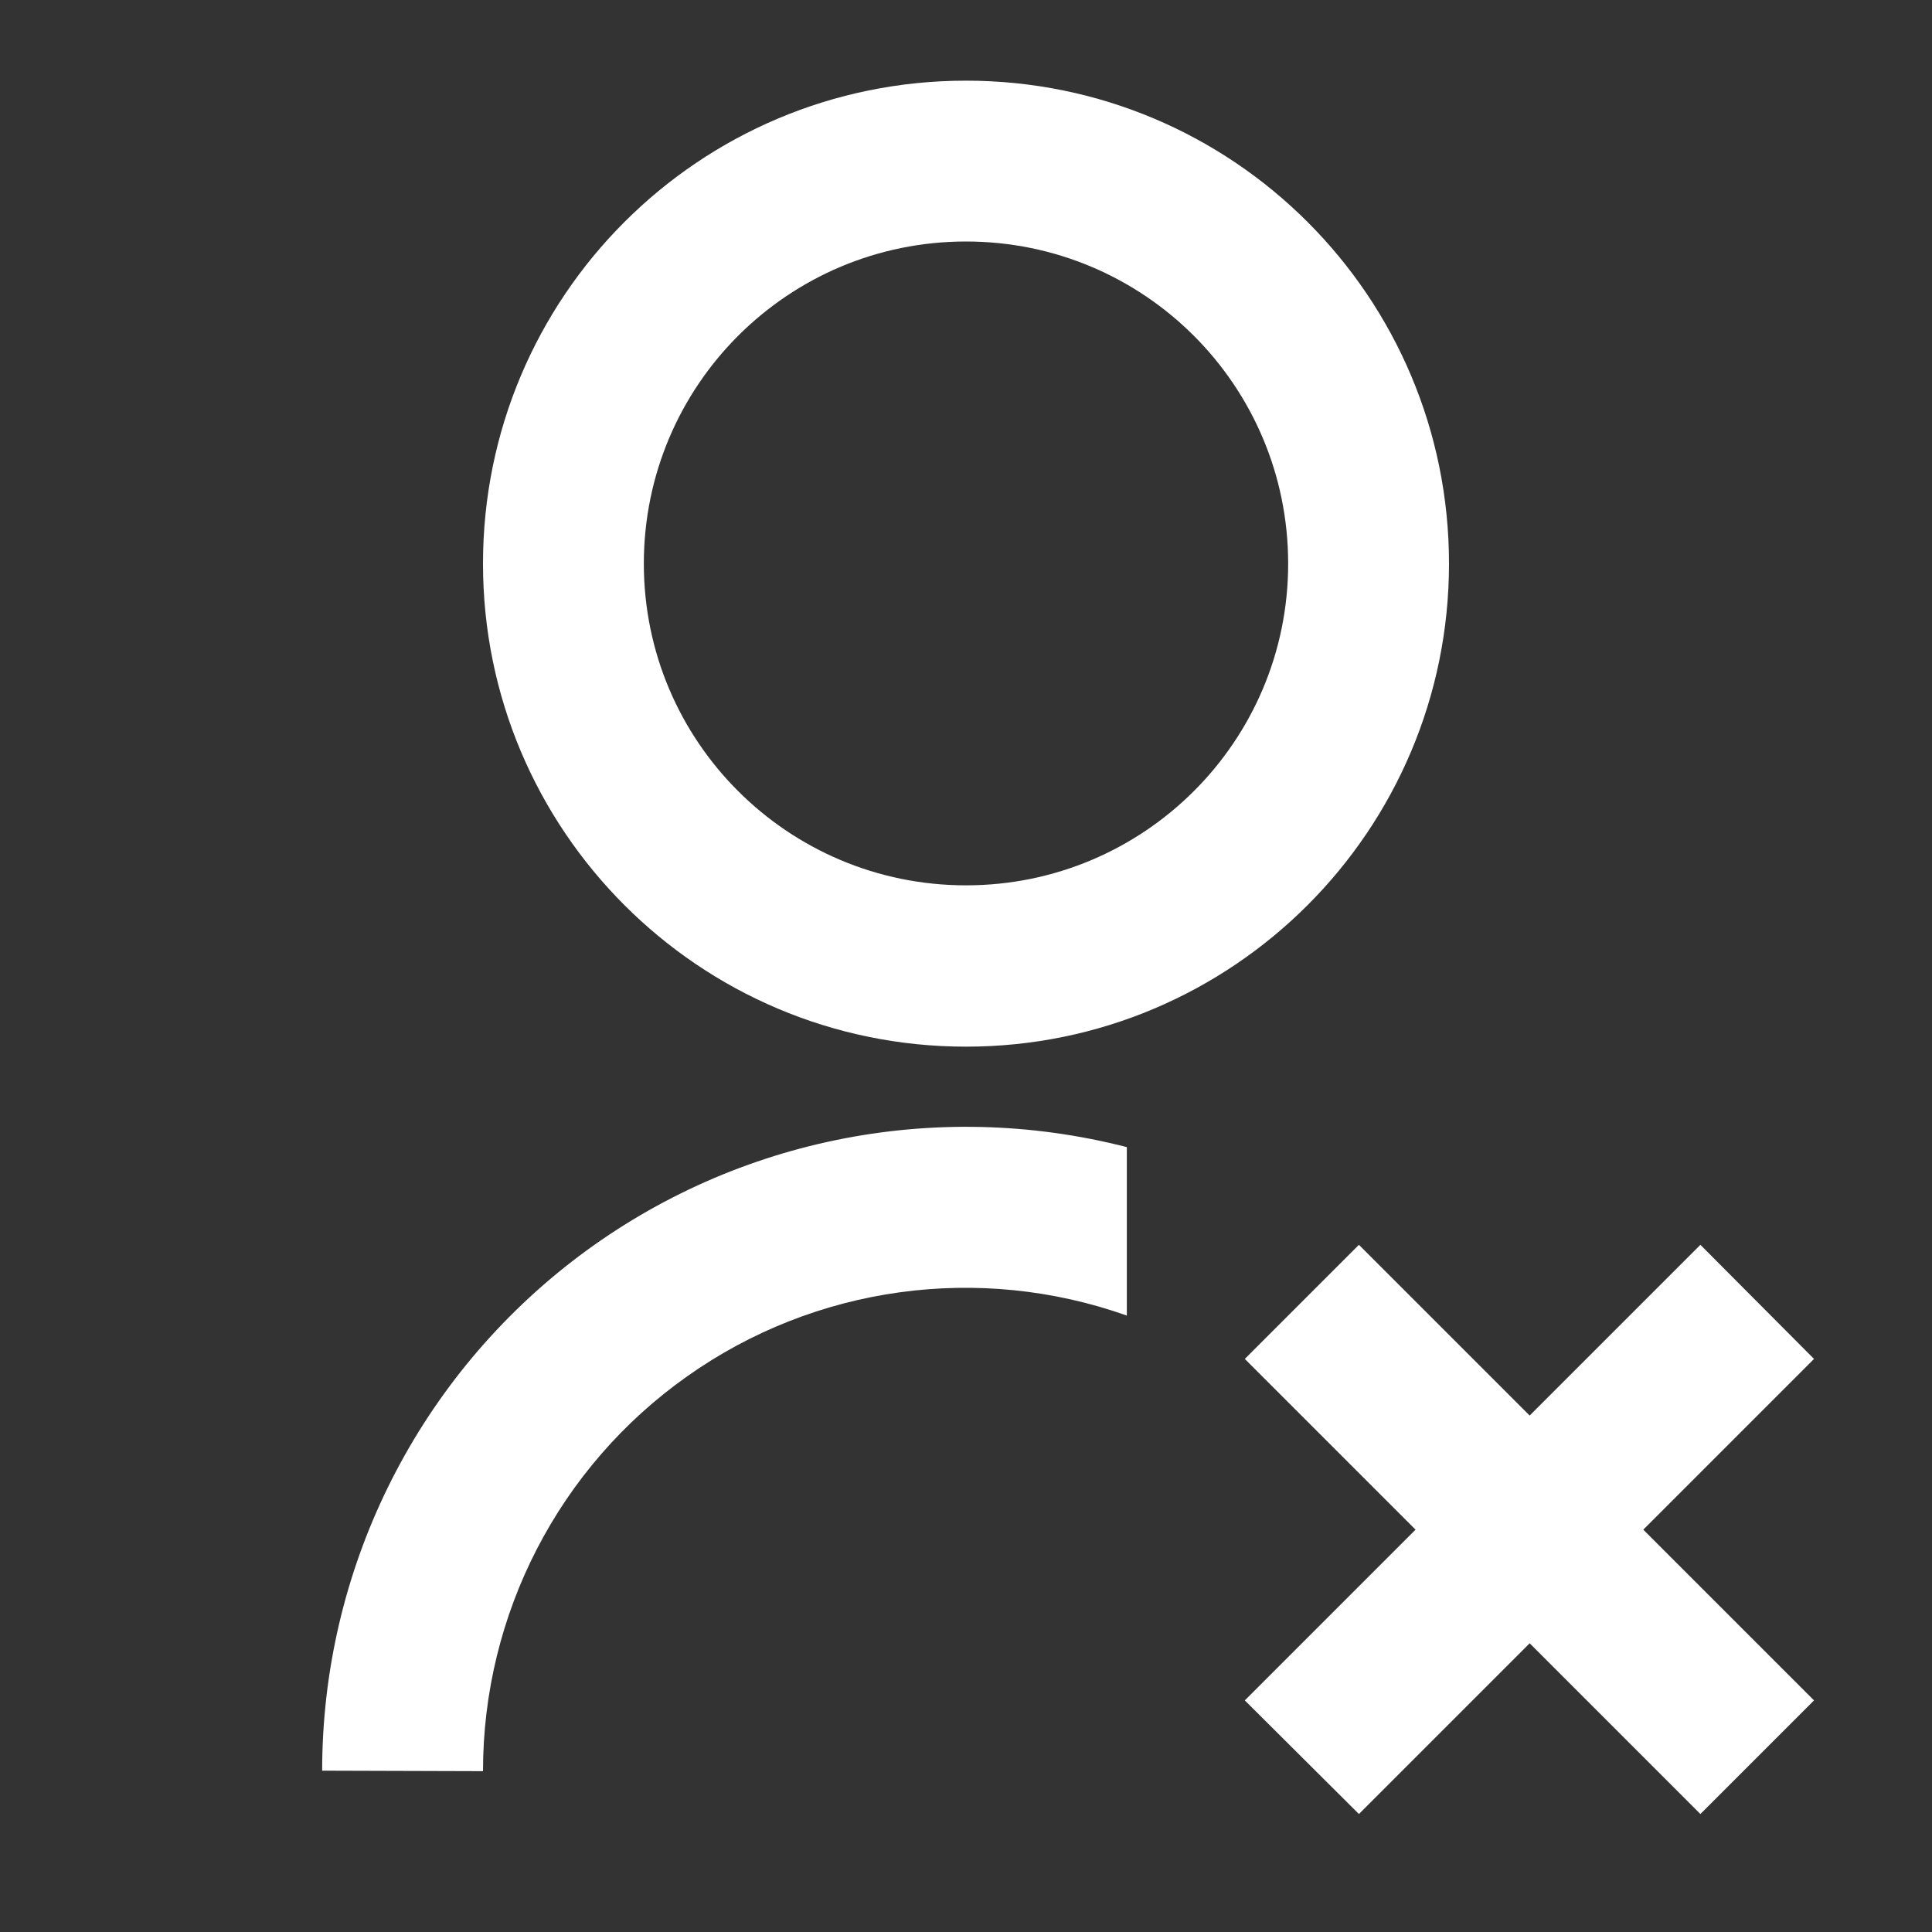 <?xml version="1.0" encoding="UTF-8"?>
<svg xmlns="http://www.w3.org/2000/svg" xmlns:xlink="http://www.w3.org/1999/xlink" width="16" height="16" viewBox="0 0 16 16" version="1.1">
<rect x="0" y="0" width="16" height="16" fill="#333333" stroke="none"/>
<g id="surface1">
<path style=" stroke:none;fill-rule:nonzero;fill:rgb(100%,100%,100%);fill-opacity:1;" d="M 9.332 9.5 L 9.332 10.895 C 8.109 10.461 6.75 10.648 5.691 11.398 C 4.629 12.148 4 13.367 4 14.668 L 2.668 14.664 C 2.668 13.016 3.43 11.461 4.734 10.449 C 6.039 9.438 7.734 9.09 9.332 9.5 Z M 8 8.668 C 5.789 8.668 4 6.875 4 4.668 C 4 2.457 5.789 0.668 8 0.668 C 10.211 0.668 12 2.457 12 4.668 C 12 6.875 10.211 8.668 8 8.668 Z M 8 7.332 C 9.473 7.332 10.668 6.141 10.668 4.668 C 10.668 3.191 9.473 2 8 2 C 6.527 2 5.332 3.191 5.332 4.668 C 5.332 6.141 6.527 7.332 8 7.332 Z M 12.668 11.723 L 14.082 10.309 L 15.023 11.254 L 13.609 12.668 L 15.023 14.082 L 14.082 15.023 L 12.668 13.609 L 11.254 15.023 L 10.309 14.082 L 11.723 12.668 L 10.309 11.254 L 11.254 10.309 Z M 12.668 11.723 "/>
</g>
</svg>

